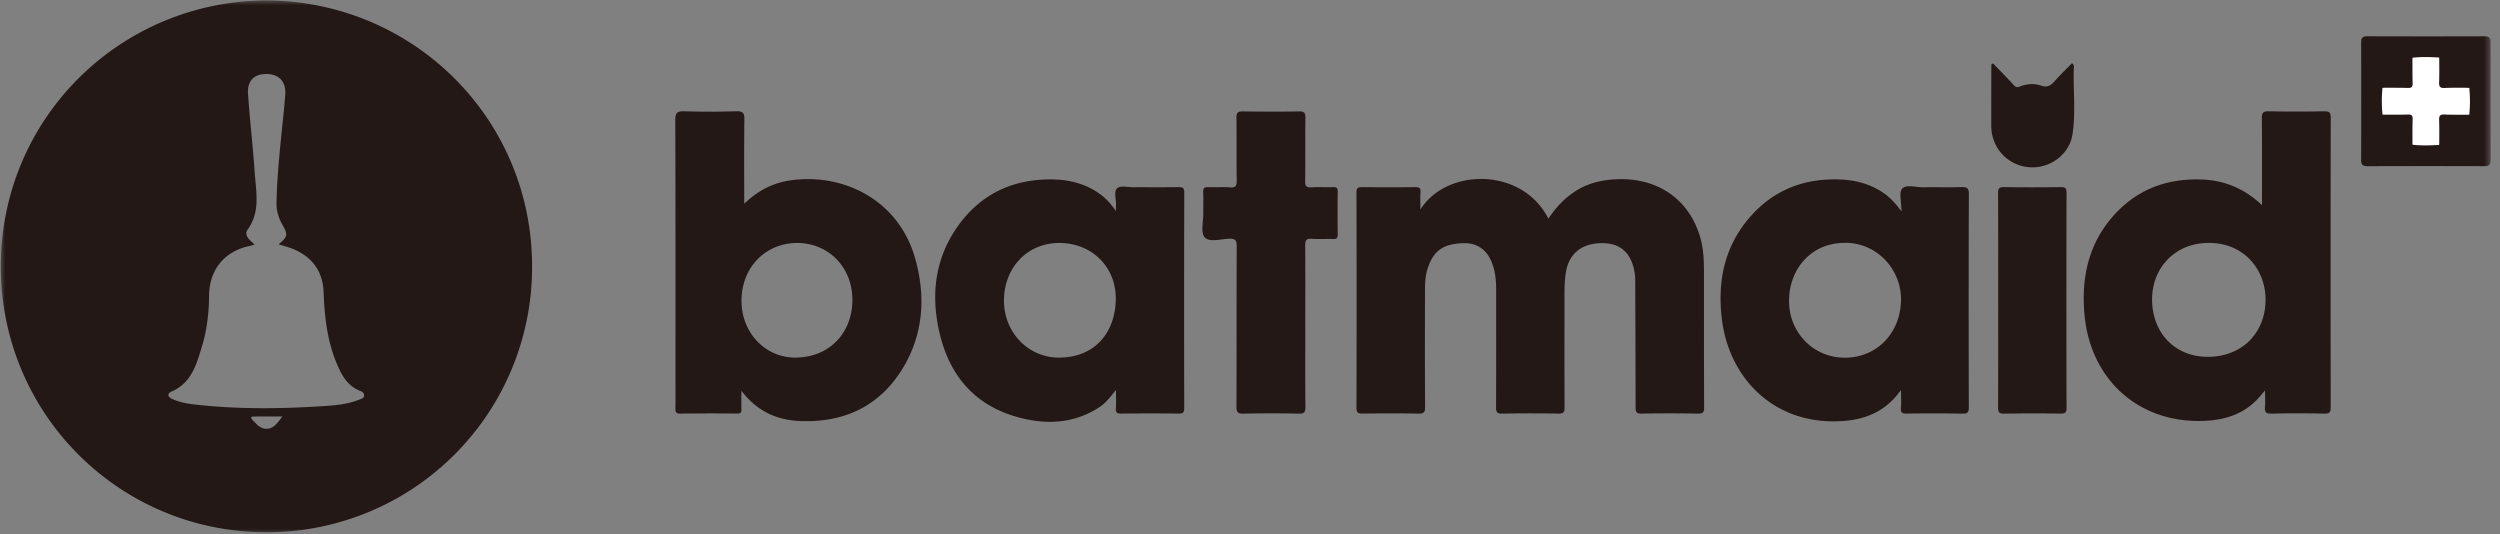 <svg width="234" height="50" fill="none" xmlns="http://www.w3.org/2000/svg"><rect width="100%" height="100%" fill="#808080" stroke="none"/><mask id="a" maskUnits="userSpaceOnUse" x="0" y="0" width="234" height="50"><path d="M0 0h233.272v50H0V0z" fill="#fff"/></mask><g mask="url(#a)"><path fill-rule="evenodd" clip-rule="evenodd" d="M24.975.038C38.7.134 49.809 11.103 49.803 24.949a24.804 24.804 0 01-24.927 24.869C11.2 49.793.052 38.76.076 24.886.1 11.072 11.236.087 24.975.038zm2.438 23.26c-.425-.174-.876-.283-1.334-.429.853-.715.889-.893.353-1.837-.356-.625-.561-1.295-.55-2.012.033-1.952.21-3.895.398-5.836.14-1.45.318-2.897.418-4.349.084-1.225-.605-1.916-1.793-1.908-1.121.007-1.774.64-1.692 1.838.17 2.458.459 4.909.627 7.368.125 1.823.556 3.704-.675 5.373-.223.303-.079.637.158.9.142.157.308.292.513.483-.205.062-.291.095-.38.113-2.422.474-3.867 2.22-3.887 4.684-.013 1.58-.189 3.149-.644 4.657-.518 1.711-.974 3.495-2.881 4.313-.393.168-.38.487.08.692.628.28 1.293.42 1.959.497 4.205.49 8.42.427 12.633.136.998-.069 2.004-.212 2.949-.59.177-.07.431-.126.415-.41-.01-.186-.148-.307-.298-.363-1.32-.491-1.884-1.633-2.355-2.817-.826-2.074-1.053-4.26-1.14-6.474-.076-1.95-1.079-3.293-2.874-4.028zm-.985 15.686c-.984 0-1.838-.003-2.693.002-.246.001-.292.12-.122.296.387.405.768.886 1.383.85.653-.038.99-.565 1.432-1.148zm106.521-19.37c2.476-3.934 9.554-3.969 11.978.855 1.244-1.867 2.89-3.194 5.138-3.562 4.047-.663 7.759 1.032 9.041 5.187.324 1.052.383 2.163.385 3.266.005 4.258-.005 8.517.015 12.776.002.459-.114.584-.574.577-1.76-.028-3.519-.032-5.279.002-.49.009-.563-.164-.563-.598.001-3.952-.018-7.904-.032-11.857a4.775 4.775 0 00-.245-1.52c-.544-1.6-1.735-2.057-3.177-1.97-1.847.113-2.886 1.19-3.104 2.938-.121.961-.096 1.924-.097 2.887-.002 3.176-.009 6.353.009 9.529.003.444-.088.598-.567.59-1.758-.031-3.519-.03-5.277 0-.475.008-.572-.14-.569-.588.017-3.67.01-7.34.01-11.01 0-.637-.046-1.27-.197-1.888-.401-1.643-1.381-2.526-2.929-2.464-1.739.068-2.743.606-3.309 2.442-.231.747-.227 1.53-.228 2.306-.004 3.529-.013 7.058.011 10.587.003.499-.131.623-.618.615-1.735-.031-3.472-.024-5.207-.004-.42.005-.6-.05-.599-.553.02-6.705.019-13.41.001-20.116-.001-.461.144-.533.554-.527 1.642.023 3.284.02 4.926.001.382-.005.544.075.512.494-.038.501-.009 1.007-.009 1.604zm78.773-.42c0-2.81.015-5.467-.014-8.124-.007-.533.129-.664.654-.653 1.735.036 3.472.031 5.206.002.474-.008.588.137.587.595-.013 9.033-.011 18.066-.002 27.098.002.436-.074.612-.567.602a117.766 117.766 0 00-4.994.001c-.524.012-.632-.171-.593-.64.04-.466.009-.94.009-1.528l-.556.644c-1.3 1.49-3.028 2.078-4.912 2.19-6.233.367-10.913-3.777-11.44-10.023-.28-3.333.359-6.401 2.559-8.982 2.161-2.533 4.954-3.665 8.296-3.58 2.211.056 4.072.82 5.767 2.398zm-4.913 14.205c3.17-.08 5.318-2.362 5.245-5.52-.062-2.715-2.121-5.333-5.68-5.132-3.083.175-5.139 2.65-4.925 5.724.204 2.933 2.32 4.998 5.36 4.928zM69.659 19.07c1.316-1.269 2.751-1.973 4.374-2.196 5-.686 10.14 1.897 11.652 7.401.966 3.518.752 7.024-1.202 10.22-2.13 3.484-5.369 5.023-9.378 4.922-2.525-.063-4.303-1.007-5.711-2.847 0 .626-.015 1.18.005 1.732.012.304-.081.409-.394.407a276.252 276.252 0 00-5.347.003c-.413.005-.444-.182-.438-.509.015-.846.005-1.693.005-2.54 0-8.14.01-16.278-.018-24.417-.002-.706.2-.85.858-.83 1.617.049 3.237.051 4.853-.002.651-.021.763.195.755.792-.033 2.561-.014 5.122-.014 7.863zm4.954 3.672c-2.989.005-5.212 2.317-5.208 5.417.003 2.979 2.216 5.334 5.069 5.31 3.215-.025 5.32-2.37 5.31-5.414-.01-3.081-2.263-5.308-5.171-5.313zm103.364-2.967c0-.874-.257-1.763.068-2.12.381-.42 1.277-.114 1.95-.125 1.195-.02 2.393.018 3.588-.017.515-.015.705.08.702.666-.024 6.636-.02 13.271-.004 19.907 0 .47-.076.641-.595.63a153.191 153.191 0 00-5.207-.004c-.414.005-.594-.07-.554-.531.045-.513.01-1.034.01-1.667-.252.306-.431.549-.635.769-1.568 1.687-3.592 2.173-5.784 2.154-6.013-.054-9.71-4.475-10.339-9.486-.453-3.608.222-6.906 2.66-9.68 1.885-2.143 4.287-3.305 7.167-3.462 1.94-.105 3.763.169 5.386 1.318.571.405 1.031.922 1.587 1.648zm-10.52 8.256c-.075 2.956 2.136 5.35 5.031 5.447 3.04.103 5.375-2.185 5.447-5.337.066-2.881-2.187-5.287-4.952-5.405-3.471-.148-5.476 2.474-5.526 5.295zm-63.002-8.273c0-.304-.007-.417.002-.529.041-.555-.245-1.29.119-1.613.306-.271 1.023-.088 1.558-.09 1.383-.005 2.766.01 4.149-.01.393-.005.565.04.564.517a4240.29 4240.29 0 00-.004 20.176c.001.407-.118.507-.509.502-1.805-.02-3.61-.019-5.415 0-.368.004-.494-.093-.472-.47.032-.538.008-1.08.008-1.74-.519.64-.958 1.226-1.578 1.627-2.408 1.557-5.023 1.644-7.664.905-4.162-1.166-6.486-4.1-7.356-8.24-.727-3.465-.264-6.763 1.84-9.682 1.942-2.695 4.604-4.135 7.95-4.302 1.892-.095 3.661.195 5.242 1.305.578.406 1.058.911 1.566 1.644zm-5.297 2.983c-2.991-.002-5.196 2.305-5.186 5.423.01 2.963 2.29 5.327 5.18 5.308 3.416-.024 5.221-2.426 5.285-5.403.066-3.073-2.239-5.326-5.28-5.328zm23.017 7.79c0 2.518-.013 5.035.011 7.552.005.478-.094.643-.606.633a120.952 120.952 0 00-5.206.002c-.552.012-.643-.168-.641-.674.019-4.987.001-9.974.025-14.96.003-.576-.118-.761-.72-.74-.784.03-1.839.36-2.283-.134-.39-.434-.117-1.473-.126-2.245-.008-.658.019-1.318-.01-1.975-.015-.366.089-.49.464-.474.679.03 1.364-.038 2.039.022.564.05.641-.169.634-.666-.029-1.952.003-3.905-.023-5.857-.006-.473.132-.594.593-.587 1.759.026 3.518.028 5.277 0 .475-.009.587.141.582.596-.024 1.976.004 3.953-.021 5.928-.005.45.098.613.571.583.677-.043 1.36.006 2.039-.018.334-.012.442.078.436.428-.021 1.34-.016 2.682-.003 4.023.003.305-.091.41-.4.402-.679-.02-1.362.03-2.039-.018-.515-.037-.608.155-.604.63.023 2.516.011 5.033.011 7.55zm64.855-2.494c0-3.314.009-6.629-.011-9.943-.003-.453.104-.59.57-.581 1.758.029 3.516.02 5.273.004.384-.004.569.026.567.51-.018 6.722-.018 13.445 0 20.168.002.481-.183.518-.571.515a191.11 191.11 0 00-5.273.005c-.483.009-.568-.153-.565-.593.017-3.361.01-6.723.01-10.085zm-.481-22.105c.637.664 1.303 1.337 1.944 2.035.187.206.309.23.578.126.621-.24 1.316-.308 1.927-.092.6.212.928.034 1.298-.382.525-.591 1.095-1.143 1.643-1.708.265.208.17.41.166.576-.053 2.02.187 4.05-.115 6.057-.302 1.992-2.201 3.268-4.059 3.108-2.069-.178-3.547-1.846-3.548-3.897-.002-1.906.004-3.811.008-5.717 0-.012.034-.024.158-.106z" fill="#231815"/><path d="M221.01 9.443c0-1.81.011-3.62-.009-5.43-.004-.448.117-.62.591-.617 3.657.016 7.313.014 10.97.001.435-.002.562.152.56.574-.012 3.668-.015 7.335.003 11.003.002.49-.195.581-.628.58-3.633-.013-7.266-.014-10.899.001-.466.002-.601-.156-.597-.61.021-1.834.009-3.668.009-5.502z" fill="#231815"/><path d="M223 10.736c.618.306 1.278.138 1.914.134.58-.004.762.182.758.762-.003.638-.169 1.3.132 1.92.836.09 1.674.066 2.51.013.318-.596.118-1.237.148-1.856.039-.816.014-.79.815-.83.616-.031 1.254.172 1.848-.143.086-.84.086-1.68 0-2.521-.619-.306-1.281-.139-1.917-.134-.59.005-.756-.195-.755-.769 0-.64.178-1.305-.139-1.926-.836-.053-1.674-.077-2.51.012-.301.62-.135 1.283-.132 1.92.004.581-.178.767-.758.763-.636-.004-1.296-.172-1.914.134-.086.84-.086 1.68 0 2.521z" fill="#fff"/><path fill-rule="evenodd" clip-rule="evenodd" d="M223 10.736c.795-.003 1.592.008 2.387-.016.34-.01.445.102.435.439-.024.797-.014 1.596-.018 2.394-.329.247-.28-.062-.284-.214a36.908 36.908 0 01-.002-1.822c.01-.363-.133-.502-.492-.492a37.1 37.1 0 01-1.818-.003c-.152-.003-.459.042-.208-.286zm2.804-5.338c.004.798-.006 1.597.018 2.394.01.337-.095.45-.435.44-.795-.025-1.592-.014-2.387-.017-.251-.327.056-.283.208-.286a37.163 37.163 0 011.818-.003c.36.01.502-.129.492-.492a36.91 36.91 0 01.002-1.822c.004-.152-.045-.46.284-.214zM228.314 13.565c-.001-.777.017-1.553-.013-2.329-.014-.392.09-.537.503-.519.773.035 1.548.016 2.321.02.251.324-.052.281-.205.286-.534.013-1.07.036-1.602-.003-.534-.039-.773.119-.717.695.047.461.009.93.01 1.396.001.219 0 .433-.297.454zm2.811-5.35c-.774.003-1.548-.016-2.321.019-.413.018-.517-.127-.503-.52.03-.774.012-1.551.013-2.328.349.032.294.298.296.523.004.49.023.98-.005 1.467-.025.44.162.57.573.552.58-.023 1.162-.013 1.742 0 .152.004.456-.038.205.287z" fill="#231815"/></g></svg>